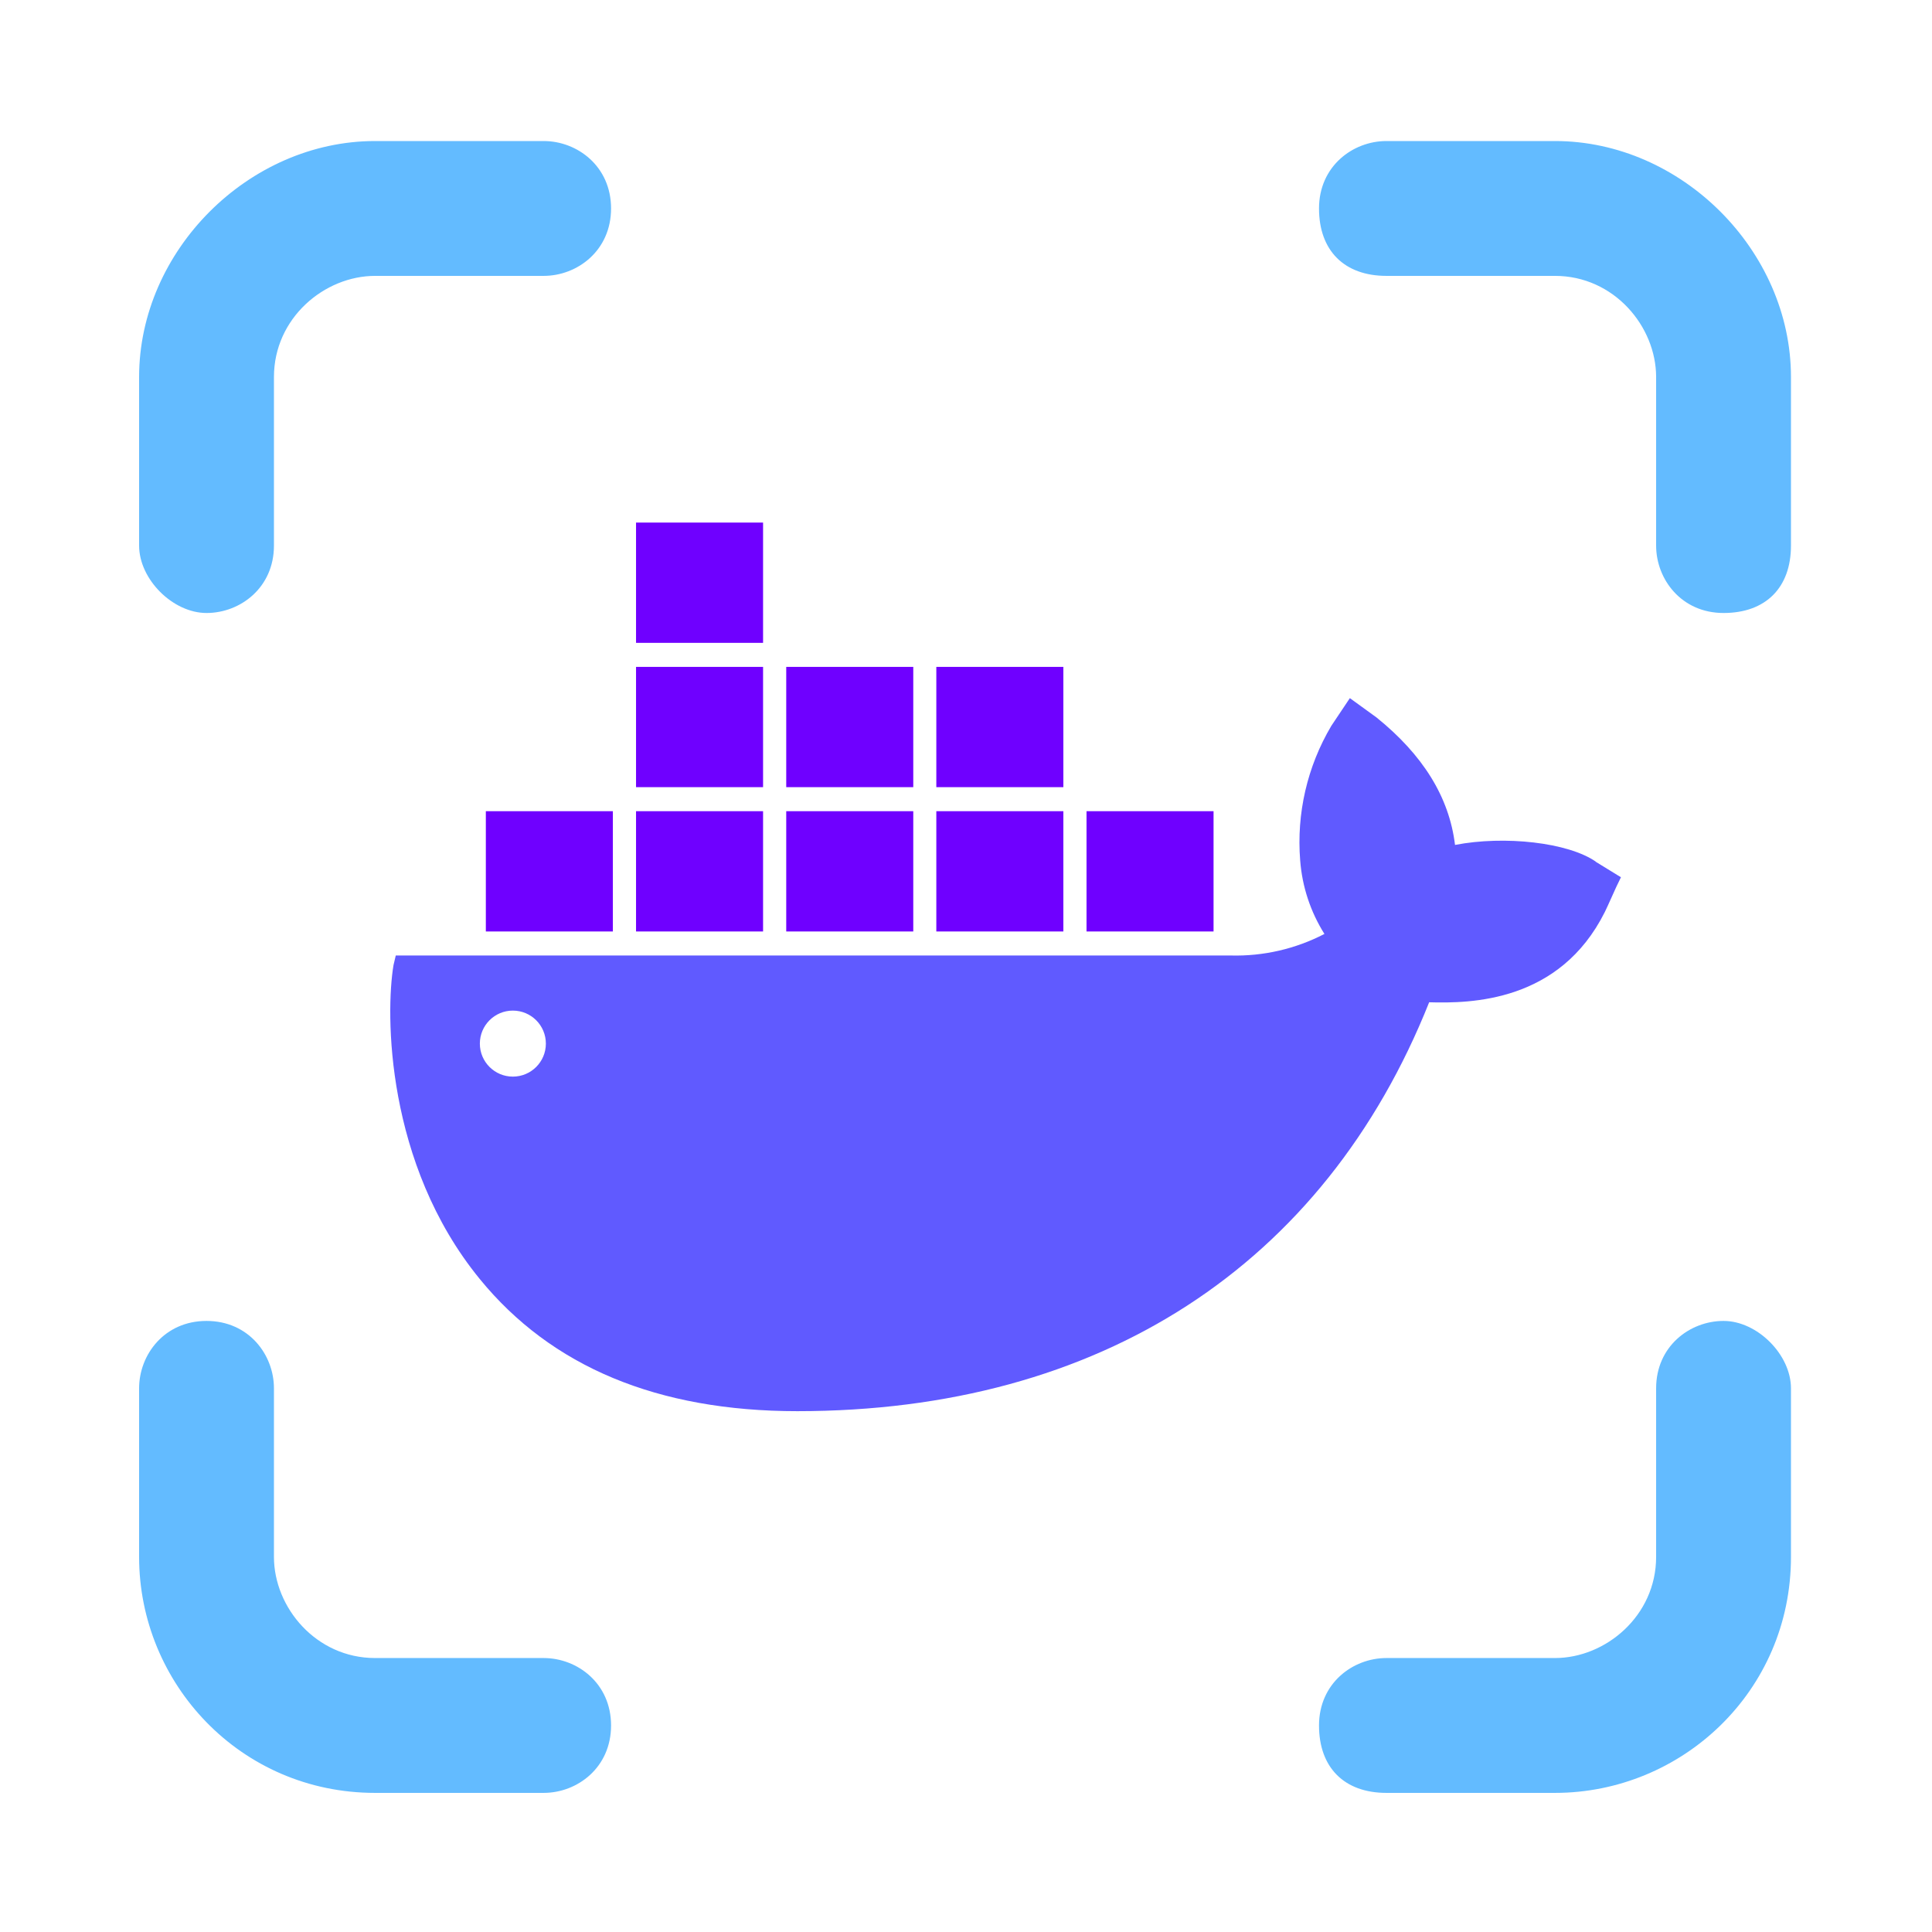 <svg width="1000" height="1000" viewBox="0 0 1000 1000" fill="none" xmlns="http://www.w3.org/2000/svg">
<path d="M106.897 683.711C128.708 683.711 141.795 701.157 141.795 718.607V805.851C141.795 832.026 163.606 858.197 194.142 858.197H281.386C298.834 858.197 316.284 871.283 316.284 893.094C316.284 914.905 298.834 927.995 281.386 927.995H194.142C124.346 927.995 72 871.283 72 805.851V718.607C72 701.157 85.086 683.711 106.897 683.711ZM892.106 683.711C909.553 683.711 927.003 701.157 927.003 718.607V805.851C927.003 875.648 870.296 927.995 804.863 927.995H717.615C695.804 927.995 682.719 914.905 682.719 893.094C682.719 871.283 700.169 858.197 717.615 858.197H804.863C831.035 858.197 857.206 836.387 857.206 805.851V718.607C857.206 696.797 874.656 683.711 892.106 683.711ZM281.386 73C298.834 73 316.284 86.086 316.284 107.897C316.284 129.708 298.834 142.795 281.386 142.795H194.142C167.969 142.795 141.795 164.607 141.795 195.142V282.386C141.795 304.197 124.346 317.284 106.897 317.284C89.448 317.284 72 299.834 72 282.386V195.142C72 129.709 128.709 73 194.142 73H281.386ZM804.863 73C870.296 73 927.003 129.709 927.003 195.142V282.386C927.003 304.197 913.917 317.284 892.106 317.284C870.296 317.284 857.206 299.834 857.206 282.386V195.142C857.206 168.969 835.395 142.795 804.863 142.795H717.615C695.804 142.795 682.719 129.708 682.719 107.897C682.719 86.086 700.169 73 717.615 73H804.863Z" fill="#63BBFF"/>
<path fill-rule="evenodd" clip-rule="evenodd" d="M712.46 371.341C736.384 390.642 750.103 412.453 753.115 437.333C778.824 432.368 811.729 436.049 826.061 446.034L825.838 445.98L838.999 454.068L836.601 459.032C832.418 468.348 831.247 470.859 830.634 472.086C807.267 518.777 761.257 519.391 739.731 518.777C685.356 655.113 569.357 730.42 412.702 730.42C340.37 730.42 285.382 707.438 248.296 661.975C199.498 602.23 199.497 524.411 203.68 499.531L204.851 494.566H637.115C653.934 494.994 670.588 491.156 685.524 483.41C678.313 471.957 674.005 458.917 672.975 445.422C671 421.07 676.632 396.705 689.093 375.692L698.685 361.355L712.46 371.341ZM265.457 523.086C256.021 523.086 248.372 530.735 248.372 540.171C248.372 549.606 256.021 557.255 265.457 557.255C274.892 557.255 282.541 549.606 282.541 540.171C282.541 530.735 274.892 523.086 265.457 523.086Z" fill="#605AFF"/>
<path d="M329.212 270.483H394.963V332.738H329.212V270.483ZM329.212 345.178H394.963V407.433H329.212V345.178ZM406.954 345.178H472.705V407.433H406.954V345.178ZM484.695 345.178H550.391V407.433H484.64V345.178H484.695ZM562.437 419.872H628.133V482.127H562.381V419.872H562.437ZM484.695 419.872H550.391V482.127H484.64V419.872H484.695ZM406.954 419.872H472.705V482.127H406.954V419.872ZM329.212 419.872H394.963V482.127H329.212V419.872ZM251.47 419.872H317.221V482.127H251.47V419.872Z" fill="#6F00FF"/>
</svg>
